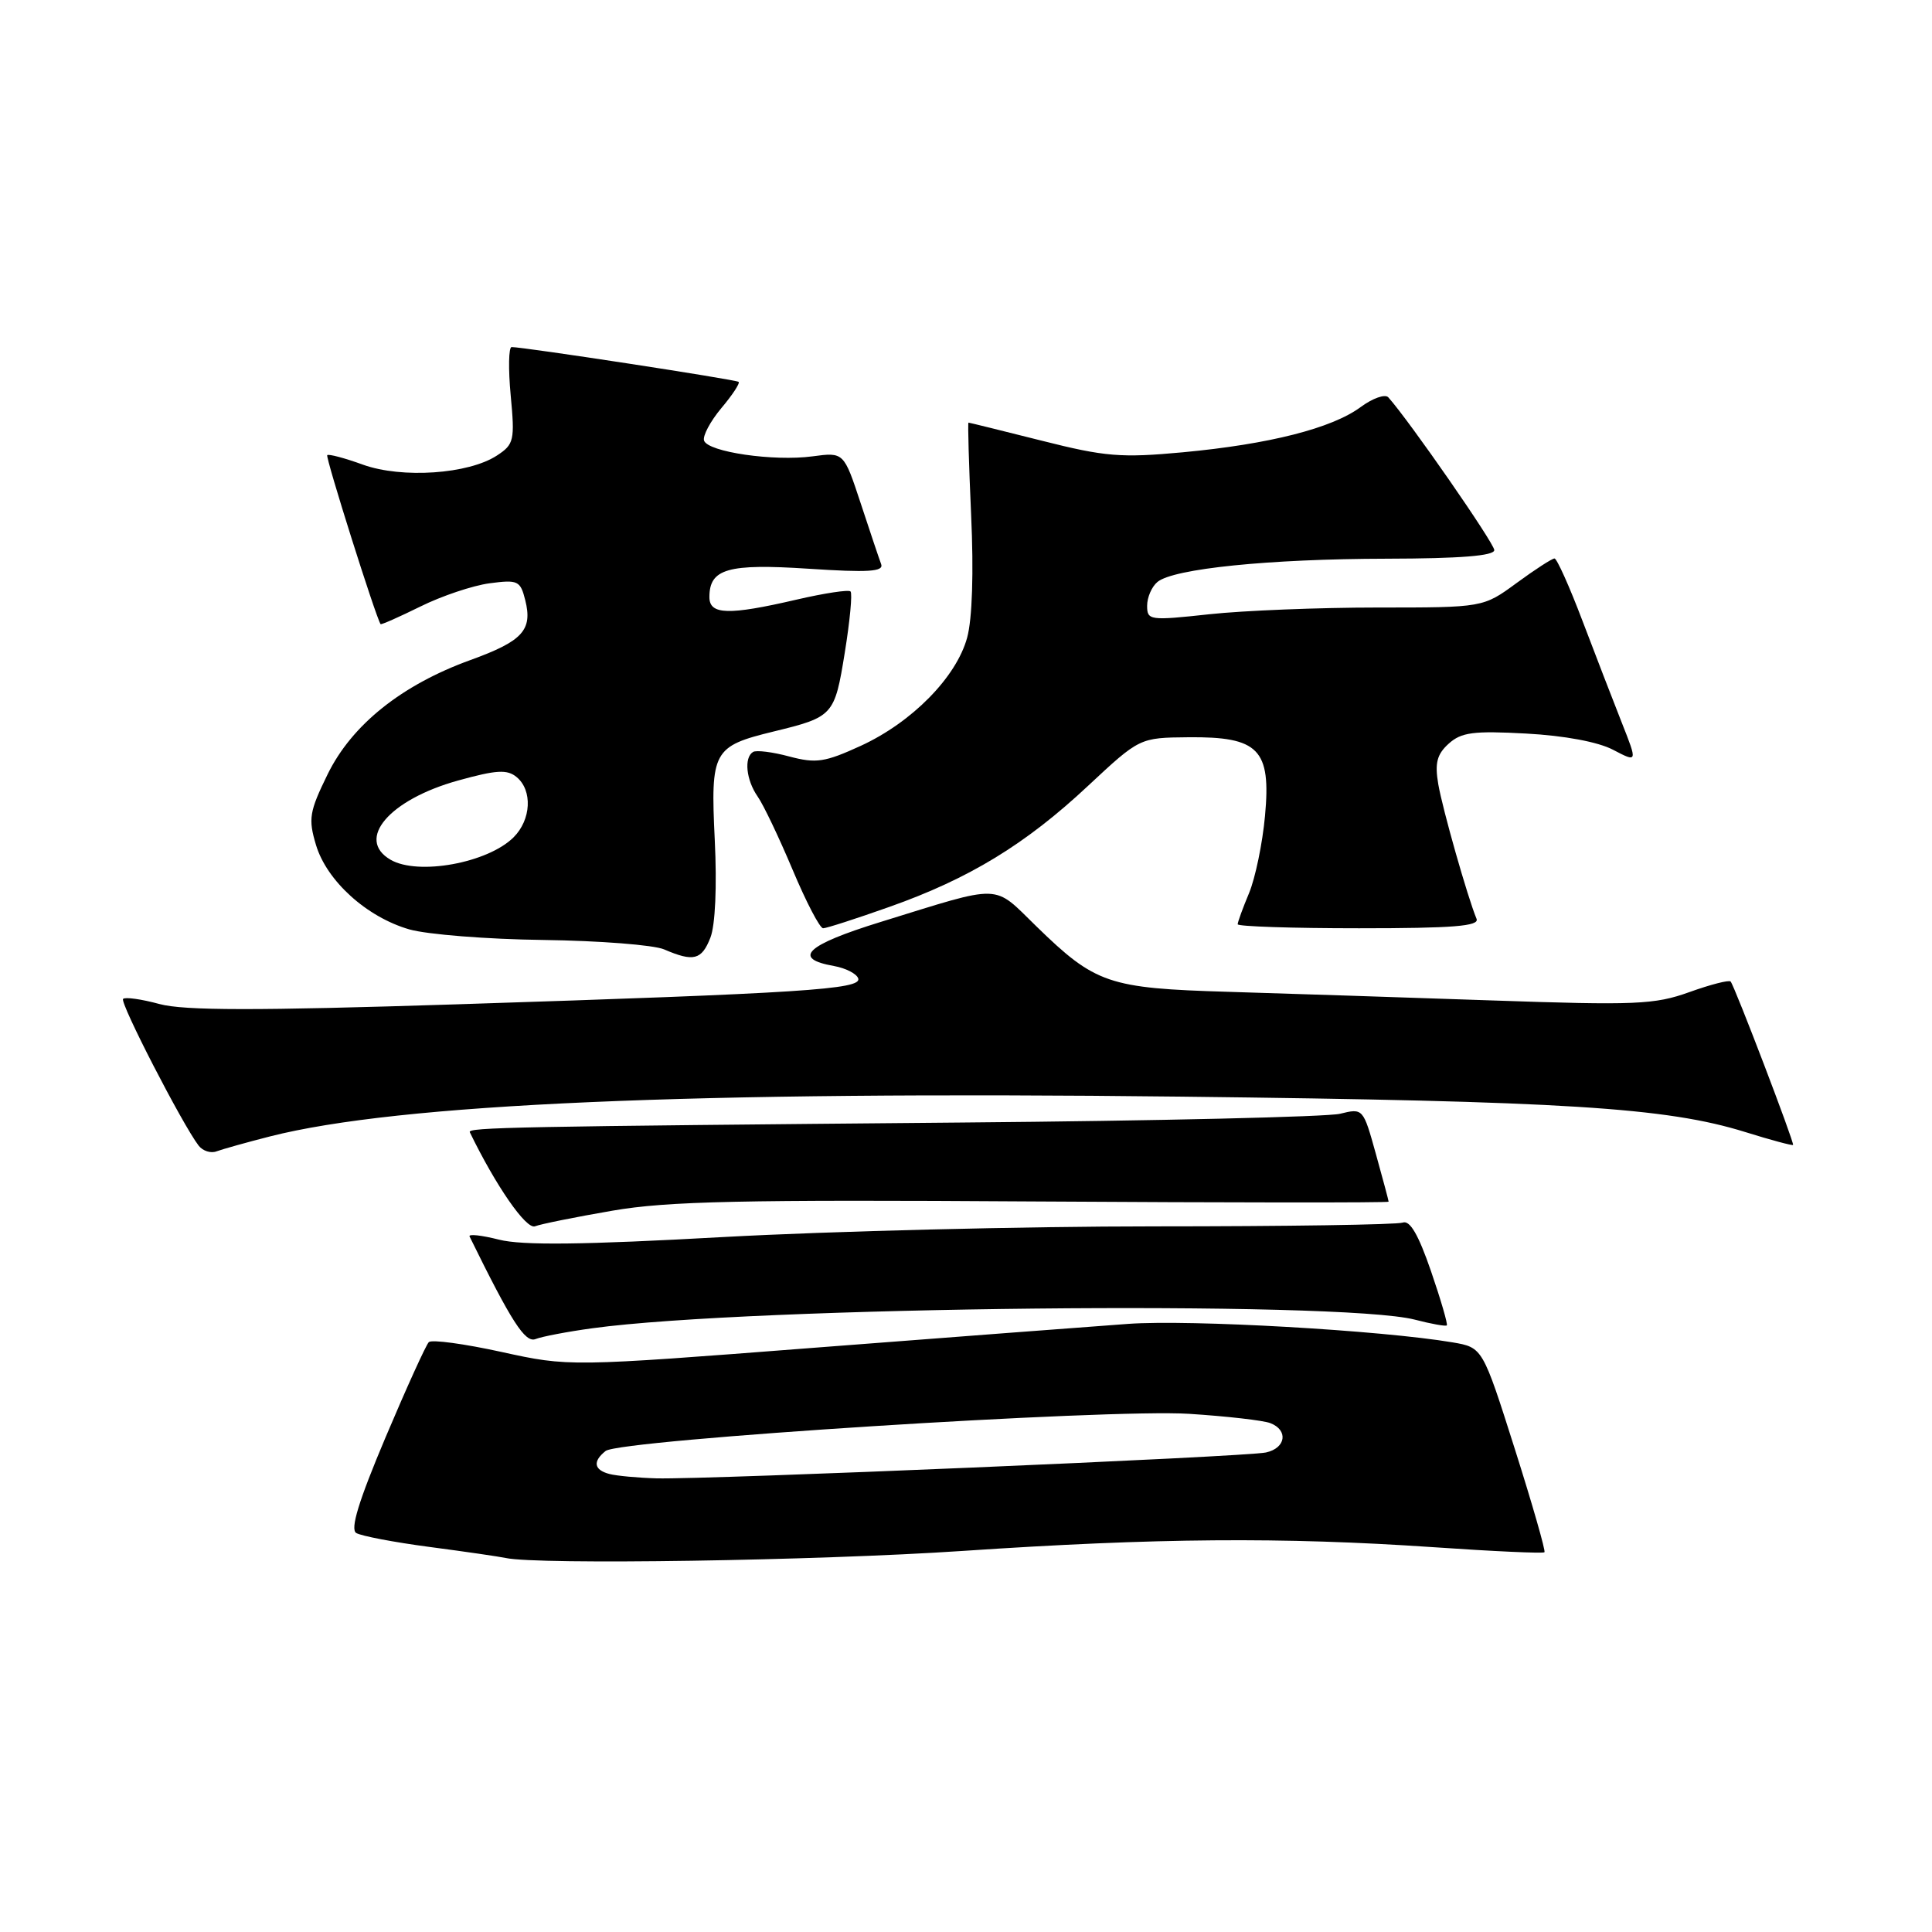 <?xml version="1.0" encoding="UTF-8" standalone="no"?>
<!DOCTYPE svg PUBLIC "-//W3C//DTD SVG 1.1//EN" "http://www.w3.org/Graphics/SVG/1.1/DTD/svg11.dtd" >
<svg xmlns="http://www.w3.org/2000/svg" xmlns:xlink="http://www.w3.org/1999/xlink" version="1.1" viewBox="0 0 256 256">
 <g >
 <path fill="currentColor"
d=" M 127.50 205.51 C 153.21 203.78 169.94 203.65 189.92 205.01 C 197.85 205.56 204.48 205.86 204.65 205.68 C 204.82 205.51 203.05 199.33 200.71 191.96 C 196.45 178.55 196.45 178.55 192.47 177.87 C 183.00 176.27 157.76 174.83 149.50 175.42 C 144.55 175.78 125.85 177.20 107.95 178.58 C 75.40 181.10 75.40 181.10 66.45 179.14 C 61.53 178.06 57.19 177.47 56.82 177.84 C 56.45 178.20 53.87 183.88 51.09 190.45 C 47.53 198.88 46.38 202.62 47.20 203.13 C 47.84 203.52 52.22 204.36 56.93 204.98 C 61.65 205.60 66.17 206.26 67.00 206.44 C 71.26 207.37 108.24 206.80 127.50 205.51 Z  M 78.50 176.00 C 99.45 173.12 177.58 172.31 187.47 174.86 C 189.66 175.43 191.57 175.77 191.71 175.62 C 191.86 175.47 190.92 172.23 189.61 168.42 C 187.95 163.60 186.82 161.65 185.87 162.00 C 185.11 162.28 170.32 162.50 153.00 162.50 C 135.68 162.50 109.99 163.14 95.92 163.91 C 77.21 164.95 69.20 165.04 66.12 164.26 C 63.79 163.67 62.04 163.48 62.22 163.84 C 67.78 175.17 69.59 177.98 70.97 177.43 C 71.81 177.10 75.20 176.45 78.50 176.00 Z  M 81.16 160.42 C 88.44 159.16 98.34 158.95 137.01 159.20 C 162.85 159.36 184.00 159.38 184.00 159.23 C 184.00 159.09 183.24 156.24 182.31 152.90 C 180.63 146.85 180.61 146.83 177.56 147.58 C 175.88 147.99 153.35 148.52 127.50 148.74 C 68.04 149.27 61.94 149.38 62.25 150.02 C 65.67 157.08 69.72 162.94 70.89 162.49 C 71.66 162.19 76.28 161.26 81.16 160.42 Z  M 35.78 150.58 C 52.80 146.25 91.52 144.56 156.50 145.31 C 207.31 145.90 220.79 146.75 231.25 150.00 C 234.64 151.06 237.49 151.82 237.59 151.71 C 237.79 151.47 229.87 130.72 229.32 130.06 C 229.12 129.82 226.66 130.45 223.85 131.46 C 219.23 133.12 216.73 133.22 197.62 132.56 C 186.01 132.16 170.29 131.65 162.71 131.42 C 146.87 130.95 145.15 130.36 137.34 122.76 C 131.48 117.06 133.05 117.11 116.70 122.16 C 106.80 125.22 104.90 127.01 110.50 128.00 C 112.06 128.28 113.51 129.02 113.72 129.65 C 114.20 131.10 106.38 131.60 60.48 133.08 C 33.90 133.93 24.42 133.92 21.13 133.04 C 18.75 132.39 16.58 132.09 16.31 132.36 C 15.84 132.83 24.20 149.05 26.32 151.80 C 26.87 152.51 27.94 152.85 28.69 152.56 C 29.45 152.28 32.64 151.38 35.78 150.58 Z  M 94.13 124.25 C 94.78 122.59 95.01 117.45 94.71 111.30 C 94.14 99.49 94.47 98.89 102.50 96.93 C 110.43 95.00 110.59 94.82 111.94 86.46 C 112.62 82.27 112.96 78.63 112.70 78.37 C 112.45 78.11 109.23 78.60 105.56 79.45 C 96.52 81.55 94.00 81.47 94.00 79.12 C 94.00 75.36 96.43 74.66 107.14 75.36 C 115.05 75.88 117.12 75.75 116.76 74.76 C 116.50 74.07 115.28 70.44 114.05 66.70 C 111.81 59.91 111.81 59.91 107.65 60.47 C 102.52 61.16 93.80 59.89 93.29 58.38 C 93.09 57.76 94.12 55.83 95.58 54.08 C 97.05 52.34 98.08 50.77 97.87 50.60 C 97.51 50.29 69.24 45.96 67.79 45.99 C 67.40 45.99 67.34 48.88 67.67 52.39 C 68.23 58.35 68.11 58.88 65.86 60.35 C 62.09 62.83 53.26 63.43 48.09 61.57 C 45.67 60.69 43.54 60.13 43.36 60.31 C 43.10 60.57 49.82 81.86 50.43 82.70 C 50.51 82.81 52.88 81.76 55.70 80.37 C 58.52 78.97 62.64 77.59 64.86 77.29 C 68.63 76.79 68.95 76.94 69.60 79.53 C 70.59 83.49 69.26 84.95 62.33 87.46 C 53.22 90.76 46.62 96.04 43.41 102.60 C 40.99 107.55 40.83 108.49 41.87 111.96 C 43.30 116.73 48.59 121.52 54.24 123.15 C 56.58 123.82 64.58 124.46 72.00 124.55 C 79.42 124.65 86.62 125.21 88.00 125.80 C 91.90 127.48 92.97 127.21 94.13 124.25 Z  M 117.84 120.17 C 128.40 116.44 135.89 111.88 144.18 104.12 C 151.01 97.75 151.01 97.75 157.47 97.69 C 166.80 97.60 168.44 99.28 167.62 108.11 C 167.29 111.75 166.33 116.35 165.51 118.33 C 164.68 120.31 164.00 122.18 164.00 122.47 C 164.00 122.76 171.24 123.00 180.08 123.00 C 192.56 123.00 196.05 122.72 195.65 121.75 C 194.45 118.85 191.15 107.22 190.58 103.92 C 190.10 101.11 190.40 99.95 191.96 98.54 C 193.63 97.03 195.25 96.82 202.22 97.20 C 207.27 97.47 211.77 98.31 213.74 99.35 C 216.99 101.05 216.99 101.05 214.90 95.77 C 213.75 92.87 211.41 86.79 209.68 82.25 C 207.96 77.71 206.29 74.00 205.98 74.00 C 205.66 74.00 203.40 75.46 200.96 77.25 C 196.53 80.50 196.53 80.50 182.51 80.50 C 174.81 80.50 164.79 80.90 160.25 81.39 C 152.34 82.25 152.00 82.20 152.00 80.27 C 152.00 79.15 152.61 77.74 153.37 77.11 C 155.49 75.35 168.13 74.06 183.75 74.03 C 193.50 74.01 198.00 73.65 198.00 72.89 C 198.00 71.99 186.75 55.77 183.96 52.65 C 183.54 52.18 181.89 52.76 180.29 53.94 C 176.49 56.75 168.19 58.86 156.74 59.93 C 148.54 60.69 146.44 60.52 138.02 58.39 C 132.81 57.08 128.45 56.00 128.33 56.00 C 128.22 56.00 128.38 61.51 128.68 68.25 C 129.03 75.83 128.83 82.02 128.15 84.50 C 126.72 89.73 120.85 95.70 114.07 98.82 C 109.29 101.01 108.14 101.18 104.59 100.24 C 102.37 99.64 100.20 99.37 99.78 99.64 C 98.56 100.39 98.87 103.36 100.39 105.54 C 101.16 106.63 103.24 111.01 105.03 115.26 C 106.82 119.52 108.63 123.00 109.07 123.00 C 109.50 123.00 113.45 121.73 117.84 120.17 Z  M 80.75 195.31 C 78.69 194.77 78.51 193.64 80.25 192.26 C 82.13 190.77 146.89 186.65 157.57 187.34 C 162.55 187.66 167.39 188.21 168.32 188.57 C 170.74 189.50 170.39 191.88 167.75 192.46 C 165.16 193.04 93.78 196.06 87.00 195.89 C 84.53 195.82 81.71 195.56 80.75 195.31 Z  M 51.75 113.92 C 47.09 111.21 51.58 105.95 60.71 103.42 C 65.79 102.01 67.21 101.93 68.46 102.97 C 70.58 104.73 70.39 108.61 68.06 110.94 C 64.65 114.35 55.39 116.04 51.75 113.92 Z "/>
</g>
</svg>